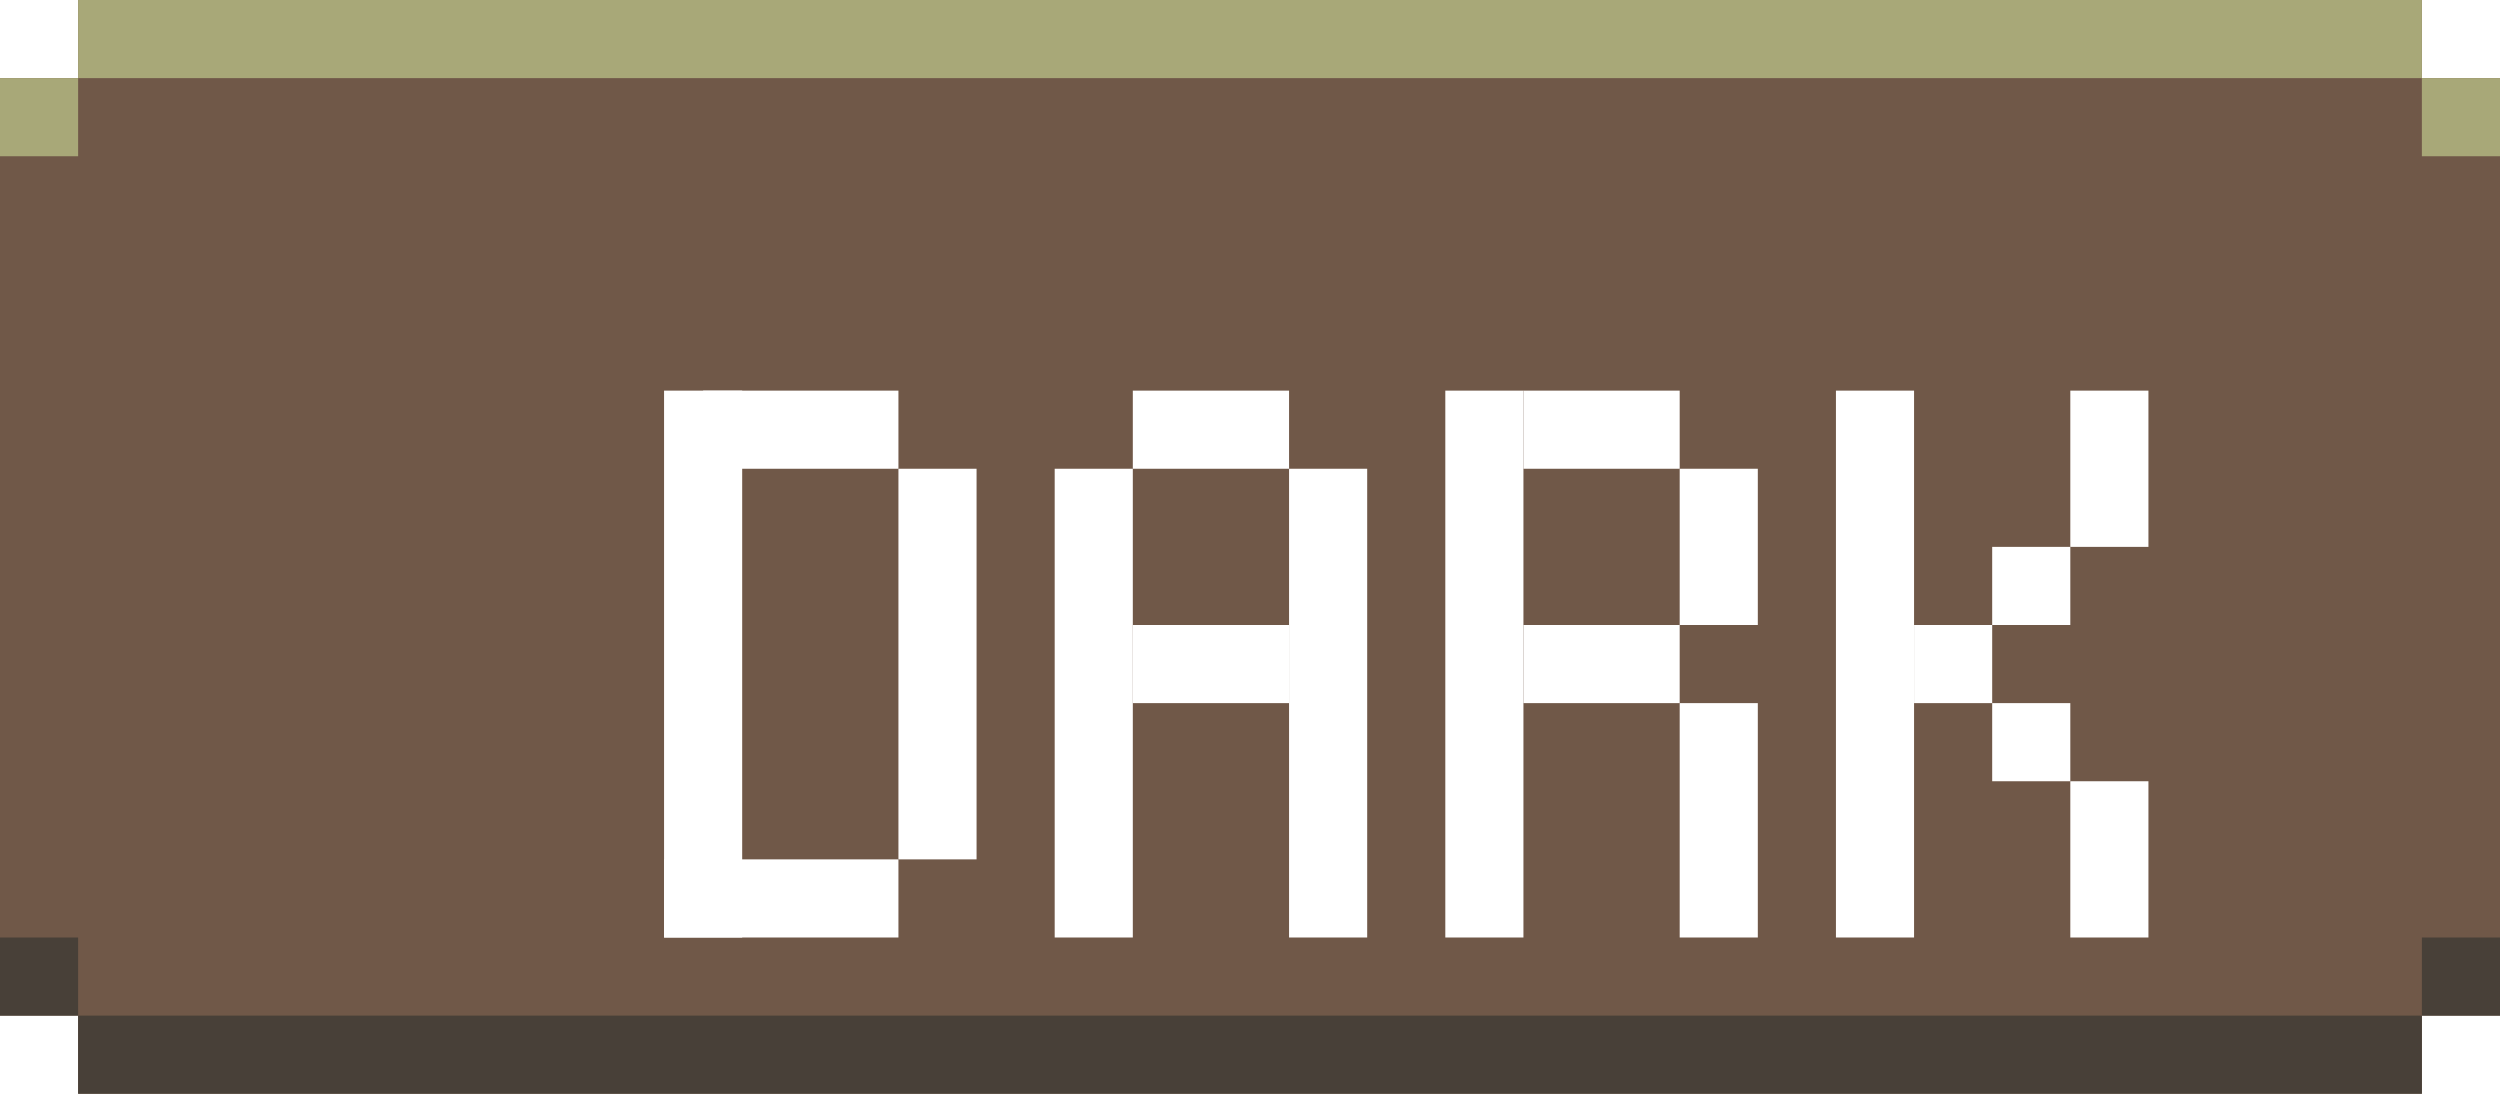<svg width="64" height="28" viewBox="0 0 64 28" fill="none" xmlns="http://www.w3.org/2000/svg">
<path d="M0 2V26H2V28H62V26H64V2H62V0H2V2H0Z" fill="#705848"/>
<g style="mix-blend-mode:hard-light">
<rect x="2" width="60" height="2" fill="#A8A878"/>
<rect y="2" width="2" height="2" fill="#A8A878"/>
<rect x="62" y="2" width="2" height="2" fill="#A8A878"/>
</g>
<rect x="62" y="28" width="60" height="2" transform="rotate(180 62 28)" fill="#484038"/>
<rect x="64" y="26" width="2" height="2" transform="rotate(180 64 26)" fill="#484038"/>
<rect x="2" y="26" width="2" height="2" transform="rotate(180 2 26)" fill="#484038"/>
<g filter="url(#filter0_ddd_19_907)">
<path d="M29 8H31V20H29V8Z" fill="white"/>
<path d="M23 8H25V20H23V8Z" fill="white"/>
<path d="M25 6H29V8H25V6Z" fill="white"/>
<path d="M25 12H29V14H25V12Z" fill="white"/>
<path d="M33 6H35V20H33V6Z" fill="white"/>
<path d="M39 14H41V20H39V14Z" fill="white"/>
<path d="M39 8H41V12H39V8Z" fill="white"/>
<path d="M35 6H39V8H35V6Z" fill="white"/>
<path d="M35 12H39V14H35V12Z" fill="white"/>
<path d="M13 6H15V20H13V6Z" fill="white"/>
<path d="M13 18H19V20H13V18Z" fill="white"/>
<path d="M14 6H19V8H14V6Z" fill="white"/>
<path d="M19 8H21V18H19V8Z" fill="white"/>
<path d="M43 6H45V20H43V6Z" fill="white"/>
<path d="M45 12H47V14H45V12Z" fill="white"/>
<path d="M47 10H49V12H47V10Z" fill="white"/>
<path d="M47 14H49V16H47V14Z" fill="white"/>
<path d="M49 16H51V20H49V16Z" fill="white"/>
<path d="M49 6H51V10H49V6Z" fill="white"/>
</g>
<defs>
<filter id="filter0_ddd_19_907" x="13" y="6" width="40" height="16" filterUnits="userSpaceOnUse" color-interpolation-filters="sRGB">
<feFlood flood-opacity="0" result="BackgroundImageFix"/>
<feColorMatrix in="SourceAlpha" type="matrix" values="0 0 0 0 0 0 0 0 0 0 0 0 0 0 0 0 0 0 127 0" result="hardAlpha"/>
<feOffset dy="2"/>
<feComposite in2="hardAlpha" operator="out"/>
<feColorMatrix type="matrix" values="0 0 0 0 0.502 0 0 0 0 0.471 0 0 0 0 0.439 0 0 0 1 0"/>
<feBlend mode="normal" in2="BackgroundImageFix" result="effect1_dropShadow_19_907"/>
<feColorMatrix in="SourceAlpha" type="matrix" values="0 0 0 0 0 0 0 0 0 0 0 0 0 0 0 0 0 0 127 0" result="hardAlpha"/>
<feOffset dx="2"/>
<feComposite in2="hardAlpha" operator="out"/>
<feColorMatrix type="matrix" values="0 0 0 0 0.502 0 0 0 0 0.471 0 0 0 0 0.439 0 0 0 1 0"/>
<feBlend mode="normal" in2="effect1_dropShadow_19_907" result="effect2_dropShadow_19_907"/>
<feColorMatrix in="SourceAlpha" type="matrix" values="0 0 0 0 0 0 0 0 0 0 0 0 0 0 0 0 0 0 127 0" result="hardAlpha"/>
<feOffset dx="2" dy="2"/>
<feComposite in2="hardAlpha" operator="out"/>
<feColorMatrix type="matrix" values="0 0 0 0 0.502 0 0 0 0 0.471 0 0 0 0 0.439 0 0 0 1 0"/>
<feBlend mode="normal" in2="effect2_dropShadow_19_907" result="effect3_dropShadow_19_907"/>
<feBlend mode="normal" in="SourceGraphic" in2="effect3_dropShadow_19_907" result="shape"/>
</filter>
</defs>
</svg>
